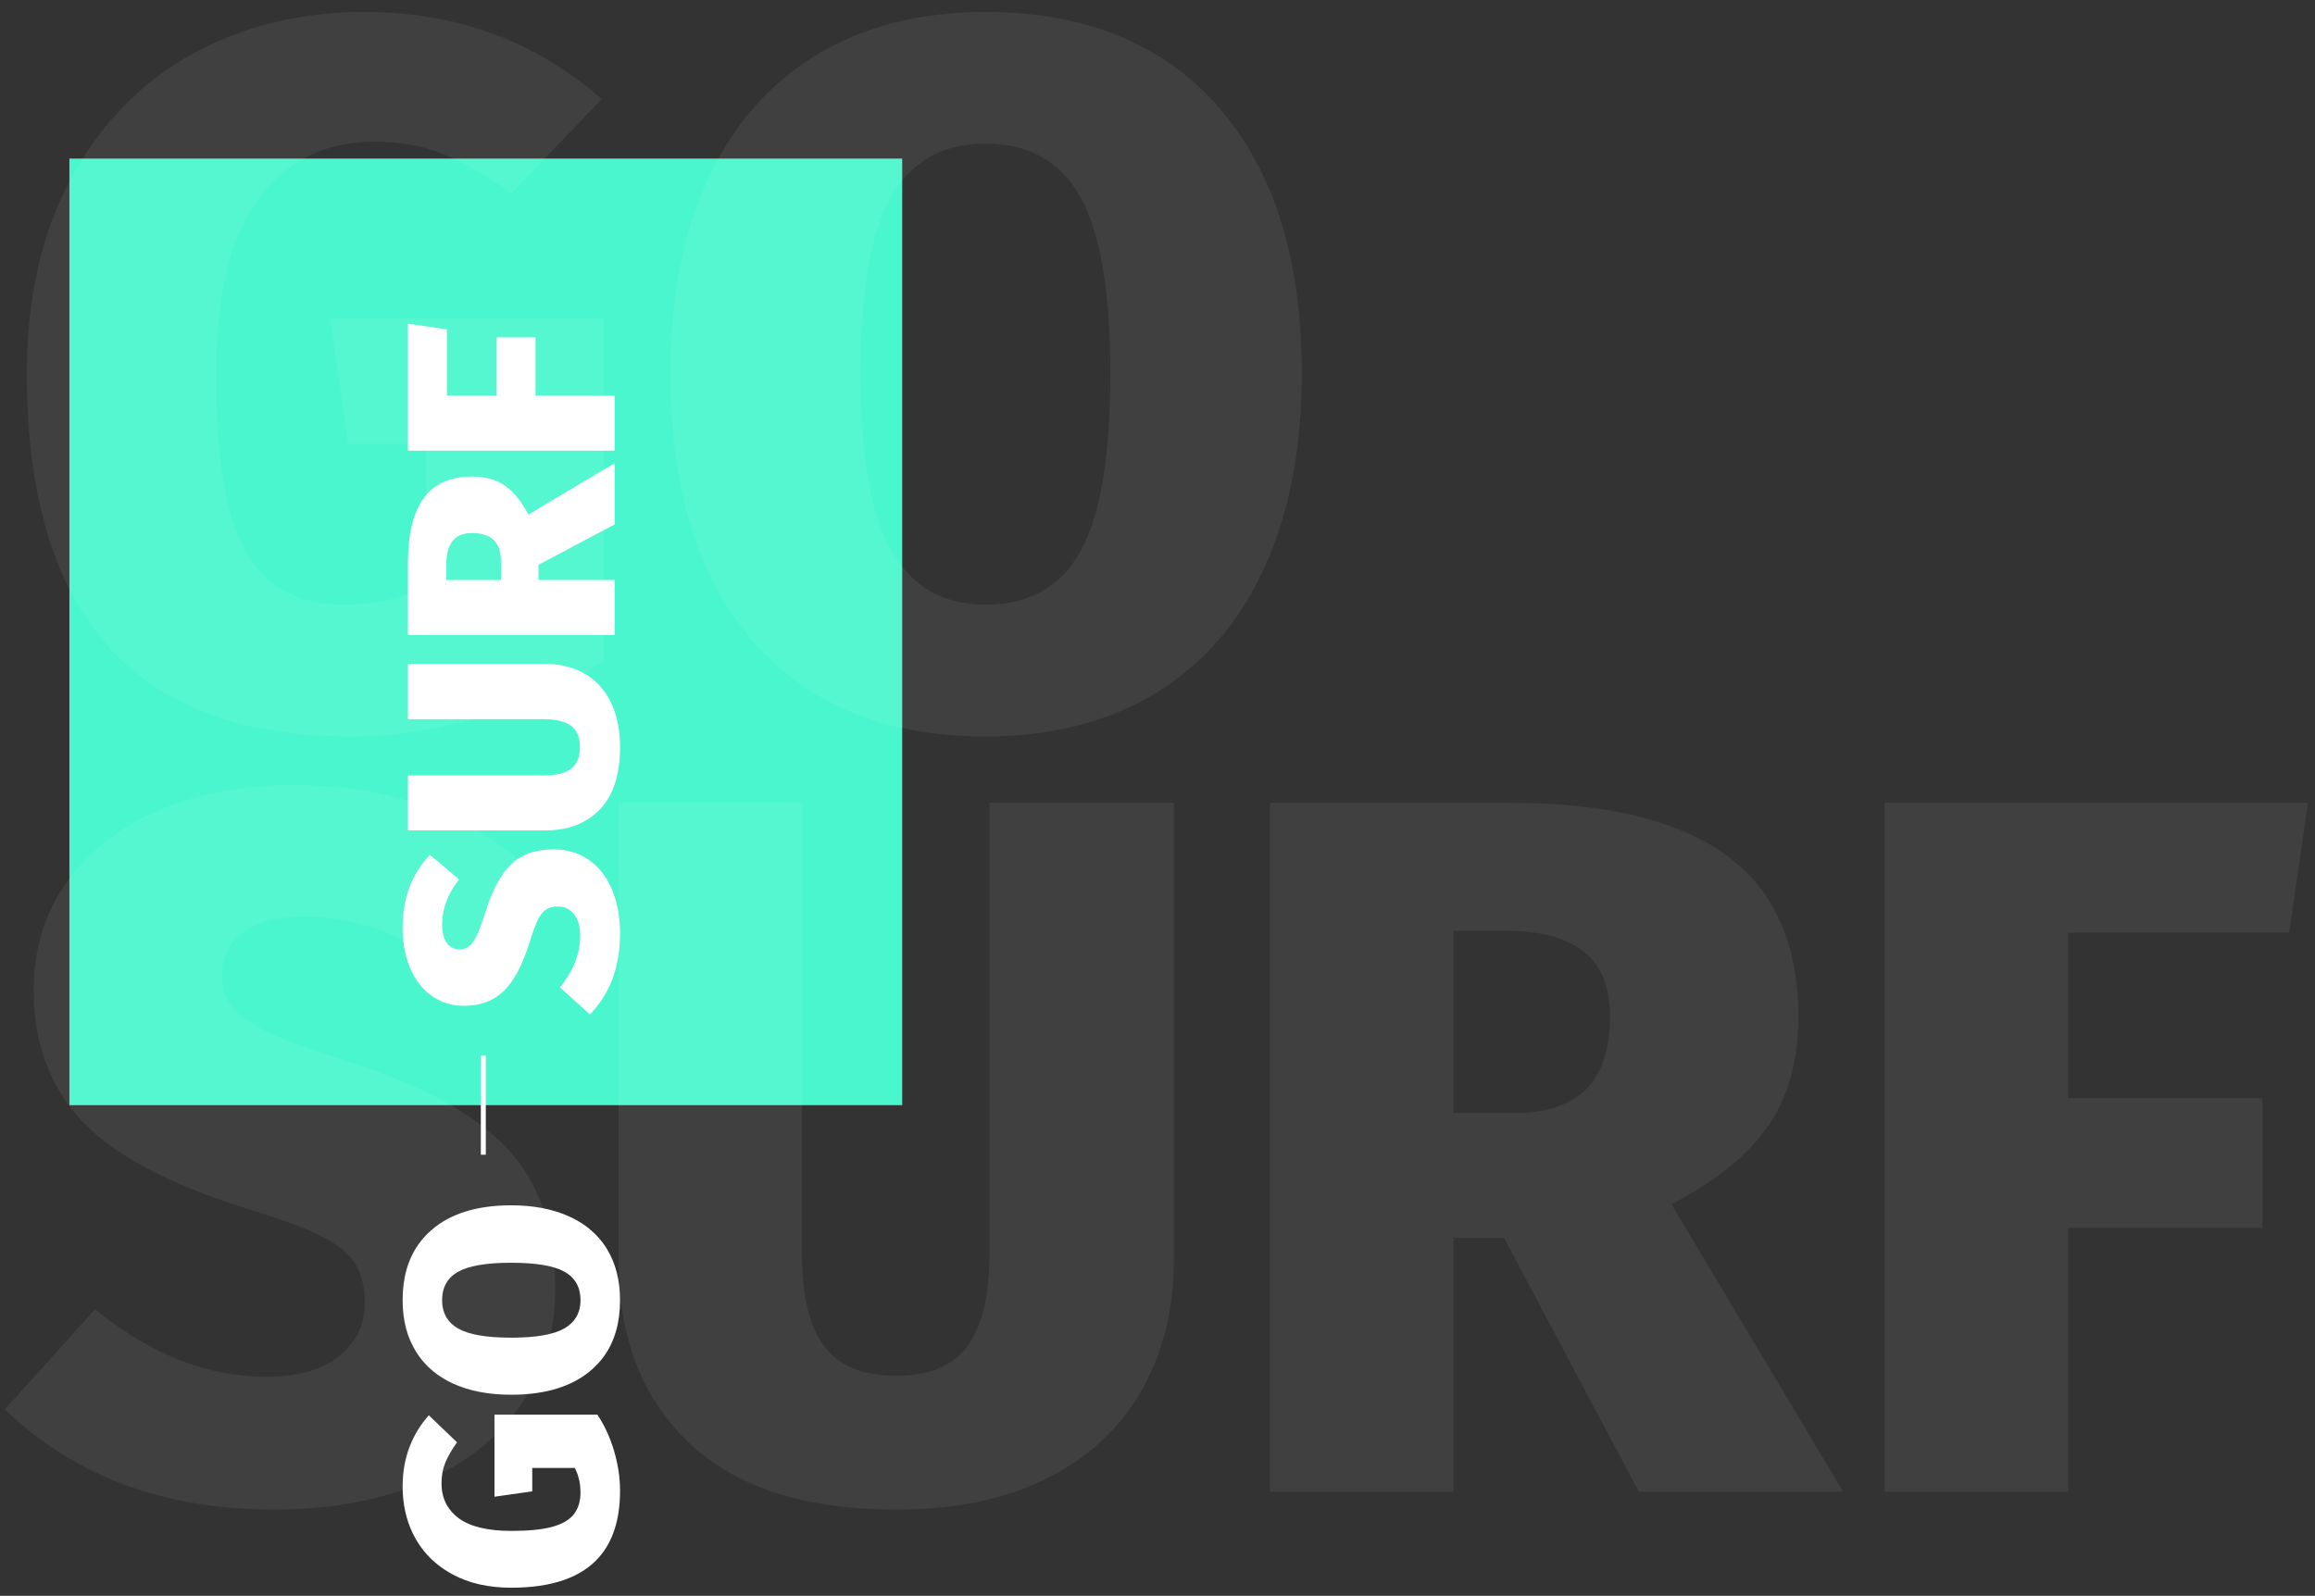 <svg width="467" height="322" viewBox="0 0 467 322" fill="none" xmlns="http://www.w3.org/2000/svg" xmlns:xlink="http://www.w3.org/1999/xlink">
	<rect x="0" y="0" width="467" height="322" fill="#333333" stroke="none"/>
	<desc>
			Created with Pixso.
	</desc>
	<defs/>
	<path d="M14 32L182 32L182 223L14 223L14 32Z" fill="#4AF6CD" fill-opacity="1" fill-rule="evenodd"/>
	<path d="M182 32L182 223L14 223L14 32L182 32Z" stroke="#979797" stroke-opacity="0" stroke-width="0"/>
	<g opacity="0.065">
		<path d="M103.69 8.54Q90 2.42 73.58 2.42Q56.11 2.42 41.94 9.26Q40.23 10.08 38.57 11.01Q33.88 13.63 29.8 16.98Q20.48 24.63 14.3 36.11Q5.41 52.61 5.41 75.41Q5.41 116.23 25.69 134.29Q41.77 148.61 70.6 148.61Q83.78 148.61 97.36 144.6Q110.98 140.6 121.77 133.37L121.77 64.18L66.6 64.18L70.21 89.58L85.98 89.58L85.98 118.19Q85.01 118.69 84.02 119.12Q77.42 122 69.58 122Q60.78 122 55.12 117.78Q55 117.69 54.88 117.6Q49.21 113.21 46.38 103.1Q43.6 92.99 43.6 75.61Q43.6 51.78 52.09 40.21Q55.92 34.97 61.07 32.1Q67.35 28.59 75.58 28.59Q83.39 28.59 89.5 31.13Q95.6 33.62 103.22 38.99L121.38 20Q113.2 12.79 103.69 8.54ZM236.16 12.92Q221.15 2.42 198.79 2.42Q178.82 2.42 164.51 11.21Q160.37 13.75 156.79 16.94Q148.03 24.75 142.69 36.4Q135.22 52.81 135.22 75.41Q135.22 110.18 151.91 129.42Q156.26 134.42 161.53 138.11Q176.47 148.61 198.79 148.61Q218.81 148.61 233.21 139.82Q237.54 137.16 241.25 133.81Q249.86 126.02 255.09 114.48Q262.61 97.97 262.61 75.41Q262.61 40.8 245.81 21.61Q241.44 16.61 236.16 12.92ZM186.73 32.17Q191.75 28.98 198.79 28.98Q206.17 28.98 211.3 32.38Q215.34 35.05 217.98 39.82Q223.98 50.61 223.98 75.41Q223.98 100.42 217.98 111.21Q215.36 115.92 211.37 118.57Q206.22 122 198.79 122Q192.13 122 187.26 119.05Q182.77 116.33 179.8 111.11Q173.59 100.17 173.59 75.41Q173.59 50.61 179.7 39.82Q182.49 34.86 186.73 32.17ZM86.66 163.01Q74.6 158.42 58.78 158.42Q43.99 158.42 32.08 163.5Q21.89 167.85 15.49 175.41Q14.43 176.66 13.47 178Q11.44 180.84 10.03 183.97Q6.78 191.14 6.78 199.77Q6.78 210.99 11.59 219.48Q13.57 222.97 16.35 226Q25.97 236.4 49.6 243.82Q59.42 246.8 64.5 249.29Q69.58 251.78 71.58 254.9Q73.58 257.98 73.58 262.81Q73.58 266.4 72.12 269.23Q70.82 271.76 68.35 273.7Q63.18 277.8 53.8 277.8Q51.35 277.8 48.93 277.55Q33.53 275.95 19.18 264.18L0.97 284.39Q6.8 289.99 13.56 294.04Q31.2 304.61 55.17 304.61Q72.6 304.61 85.49 298.99Q97.64 293.7 104.37 284.46Q104.78 283.9 105.17 283.32Q107 280.61 108.34 277.68Q112.01 269.67 112.01 259.98Q112.01 243.77 104.12 233.83Q103.16 232.62 102.1 231.51Q92.18 221.21 70.8 214.37Q59.61 210.81 54.39 208.42Q49.21 205.98 47.02 203.39Q46.64 202.95 46.33 202.47Q44.82 200.12 44.82 196.8Q44.82 193.58 46.23 191.2Q47.28 189.42 49.12 188.1Q53.41 184.98 61.62 184.98Q64.18 184.98 66.72 185.28Q79.73 186.84 91.79 196.41L108.39 176.78Q101.98 170.66 94.46 166.58Q90.7 164.54 86.66 163.01ZM231.77 277.72Q236.8 267.27 236.8 254.41L236.8 161.98L199.59 161.98L199.59 253.19Q199.59 265.6 195.19 271.6Q194.45 272.61 193.55 273.45Q189.11 277.61 180.79 277.61Q172.33 277.61 167.81 273.39Q166.98 272.61 166.29 271.7Q161.8 265.79 161.8 253.19L161.8 161.98L124.78 161.98L124.78 254.41Q124.78 272.02 132.97 284.06Q135.57 287.87 138.99 291.13Q153.2 304.61 180.79 304.61Q199 304.61 211.6 298.11Q221.14 293.16 227.06 285.44Q228.97 282.96 230.5 280.19Q231.17 278.98 231.77 277.72ZM293.2 249.77L303.4 249.77L330.6 301L371.81 301L337.19 242.99Q350.57 236.01 356.67 227.22Q362.78 218.38 362.78 205.19Q362.78 188.94 354.88 178.91Q352.07 175.35 348.28 172.58Q333.77 161.98 304.38 161.98L256.19 161.98L256.19 301L293.2 301L293.2 249.77ZM380.19 161.98L380.19 301L417.2 301L417.2 247.77L456.41 247.77L456.41 221.6L417.2 221.6L417.2 188.2L461.78 188.2L465.59 161.98L380.19 161.98ZM305.6 224.58L293.2 224.58L293.2 187.81L303.6 187.81Q314.19 187.81 319.47 192.01Q320.32 192.69 321.04 193.48Q324.79 197.65 324.79 205.19Q324.79 214.99 319.9 219.83Q315.1 224.58 305.6 224.58Z" fill="#FFFFFF" fill-opacity="1" fill-rule="evenodd"/>
	</g>
	<path d="M82.6 178.99Q81.22 182.61 81.22 187.36Q81.22 191.8 82.75 195.37Q84.05 198.43 86.32 200.35Q86.69 200.67 87.1 200.95Q87.95 201.56 88.89 201.99Q91.04 202.96 93.63 202.96Q96.99 202.96 99.54 201.52Q100.59 200.92 101.5 200.09Q104.62 197.2 106.84 190.11Q107.74 187.17 108.48 185.64Q109.23 184.12 110.17 183.52Q111.09 182.92 112.54 182.92Q113.62 182.92 114.47 183.36Q115.23 183.75 115.81 184.49Q117.04 186.04 117.04 188.85Q117.04 189.59 116.96 190.32Q116.48 194.94 112.95 199.24L119.02 204.7Q120.69 202.95 121.91 200.93Q125.08 195.63 125.08 188.44Q125.08 183.21 123.39 179.35Q121.81 175.7 119.03 173.68Q118.87 173.56 118.69 173.44Q117.88 172.89 117 172.49Q114.6 171.39 111.69 171.39Q106.83 171.39 103.84 173.76Q103.48 174.04 103.15 174.37Q100.06 177.34 98.01 183.76Q96.94 187.11 96.22 188.68Q95.49 190.23 94.71 190.89Q94.58 191 94.44 191.09Q93.73 191.55 92.74 191.55Q91.77 191.55 91.06 191.13Q90.52 190.81 90.13 190.26Q89.19 188.97 89.19 186.51Q89.19 185.74 89.28 184.98Q89.75 181.07 92.62 177.46L86.73 172.48Q84.89 174.4 83.67 176.66Q83.06 177.78 82.6 178.99ZM117.01 135.46Q113.88 133.96 110.02 133.96L82.29 133.96L82.29 145.12L109.65 145.12Q113.38 145.12 115.18 146.44Q115.48 146.66 115.73 146.93Q116.98 148.26 116.98 150.76Q116.98 153.29 115.71 154.65Q115.48 154.9 115.21 155.11Q113.43 156.46 109.65 156.46L82.29 156.46L82.29 167.56L110.02 167.56Q115.3 167.56 118.91 165.1Q120.06 164.32 121.04 163.3Q125.08 159.03 125.08 150.76Q125.08 145.29 123.13 141.51Q121.65 138.65 119.33 136.87Q118.58 136.3 117.76 135.84Q117.39 135.64 117.01 135.46ZM108.63 117.03L108.63 113.97L124 105.81L124 93.45L106.59 103.84Q104.5 99.82 101.86 97.99Q99.21 96.16 95.25 96.16Q90.38 96.16 87.37 98.53Q86.3 99.37 85.47 100.51Q82.29 104.86 82.29 113.68L82.29 128.14L124 128.14L124 117.03L108.63 117.03ZM82.29 90.94L124 90.94L124 79.83L108.03 79.83L108.03 68.07L100.18 68.07L100.18 79.83L90.16 79.83L90.16 66.46L82.29 65.32L82.29 90.94ZM101.07 113.31L101.07 117.03L90.04 117.03L90.04 113.91Q90.04 110.74 91.3 109.15Q91.5 108.9 91.74 108.68Q92.99 107.56 95.25 107.56Q98.19 107.56 99.65 109.03Q101.07 110.46 101.07 113.31Z" fill="#FFFFFF" fill-opacity="1" fill-rule="evenodd"/>
	<path d="M81.22 187.36Q81.22 182.61 82.6 178.99Q83.98 175.36 86.73 172.48L92.62 177.46Q89.19 181.78 89.19 186.51Q89.19 188.97 90.13 190.26Q91.05 191.55 92.74 191.55Q93.94 191.55 94.71 190.89Q95.49 190.23 96.22 188.68Q96.94 187.11 98.01 183.76Q100.06 177.34 103.15 174.37Q106.24 171.39 111.69 171.39Q115.66 171.39 118.69 173.44Q121.71 175.48 123.39 179.35Q125.08 183.21 125.08 188.44Q125.08 198.39 119.02 204.7L112.95 199.24Q117.04 194.26 117.04 188.85Q117.04 186.04 115.81 184.49Q114.58 182.92 112.54 182.92Q111.09 182.92 110.17 183.52Q109.23 184.12 108.48 185.64Q107.74 187.17 106.84 190.11Q104.62 197.2 101.5 200.09Q98.37 202.96 93.63 202.96Q89.91 202.96 87.1 200.95Q84.27 198.93 82.75 195.37Q81.22 191.8 81.22 187.36ZM110.02 133.96Q114.34 133.96 117.76 135.84Q121.17 137.73 123.13 141.51Q125.08 145.29 125.08 150.76Q125.08 159.03 121.04 163.3Q116.98 167.56 110.02 167.56L82.29 167.56L82.29 156.46L109.65 156.46Q113.43 156.46 115.21 155.11Q116.98 153.76 116.98 150.76Q116.98 147.75 115.18 146.44Q113.38 145.12 109.65 145.12L82.29 145.12L82.29 133.96L110.02 133.96ZM108.63 113.97L108.63 117.03L124 117.03L124 128.14L82.29 128.14L82.29 113.68Q82.29 104.86 85.47 100.51Q88.65 96.16 95.25 96.16Q99.21 96.16 101.86 97.99Q104.5 99.82 106.59 103.84L124 93.45L124 105.81L108.63 113.97ZM101.07 117.03L101.07 113.31Q101.07 107.56 95.25 107.56Q92.56 107.56 91.3 109.15Q90.04 110.74 90.04 113.91L90.04 117.03L101.07 117.03ZM124 90.94L82.29 90.94L82.29 65.32L90.16 66.46L90.16 79.83L100.18 79.83L100.18 68.07L108.03 68.07L108.03 79.83L124 79.83L124 90.94Z" stroke="#000000" stroke-opacity="1" stroke-width="0"/>
	<path d="M83.06 290.89Q81.22 294.99 81.22 299.92Q81.22 305.16 83.27 309.41Q83.52 309.92 83.8 310.42Q84.59 311.83 85.59 313.05Q87.89 315.85 91.33 317.7Q96.28 320.37 103.12 320.37Q115.37 320.37 120.78 314.29Q125.08 309.46 125.08 300.81Q125.08 296.86 123.88 292.79Q122.68 288.7 120.51 285.46L99.75 285.46L99.75 302.01L107.37 300.93L107.37 296.2L115.95 296.2Q116.1 296.49 116.23 296.79Q117.1 298.77 117.1 301.12Q117.1 303.76 115.83 305.46Q115.81 305.5 115.78 305.53Q114.46 307.23 111.43 308.08Q108.39 308.91 103.18 308.91Q96.03 308.91 92.56 306.37Q90.99 305.22 90.13 303.67Q89.07 301.79 89.07 299.32Q89.07 296.98 89.83 295.14Q90.58 293.31 92.19 291.03L86.5 285.58Q84.33 288.04 83.06 290.89ZM84.37 251.15Q81.22 255.65 81.22 262.36Q81.22 268.35 83.86 272.64Q84.62 273.88 85.58 274.96Q87.92 277.59 91.42 279.19Q96.34 281.43 103.12 281.43Q113.55 281.43 119.32 276.42Q120.82 275.12 121.93 273.54Q125.08 269.05 125.08 262.36Q125.08 256.35 122.44 252.03Q121.65 250.73 120.64 249.62Q118.3 247.03 114.84 245.47Q109.89 243.21 103.12 243.21Q92.74 243.21 86.98 248.25Q85.48 249.56 84.37 251.15ZM90.15 265.98Q89.19 264.47 89.19 262.36Q89.19 260.14 90.21 258.6Q91.01 257.39 92.44 256.6Q95.68 254.8 103.12 254.8Q110.62 254.8 113.86 256.6Q115.27 257.39 116.07 258.58Q117.1 260.13 117.1 262.36Q117.1 264.35 116.21 265.82Q115.4 267.16 113.83 268.06Q110.55 269.92 103.12 269.92Q95.68 269.92 92.44 268.08Q90.95 267.25 90.15 265.98Z" fill="#FFFFFF" fill-opacity="1" fill-rule="evenodd"/>
	<rect x="97" y="233" width="20" height="1" transform="rotate(-90 97 233)" fill="#FFFFFF" fill-opacity="1"/>
	<rect x="97" y="233" width="20" height="1" transform="rotate(-90 97 233)" stroke="#979797" stroke-opacity="0" stroke-width="0"/>
</svg>
